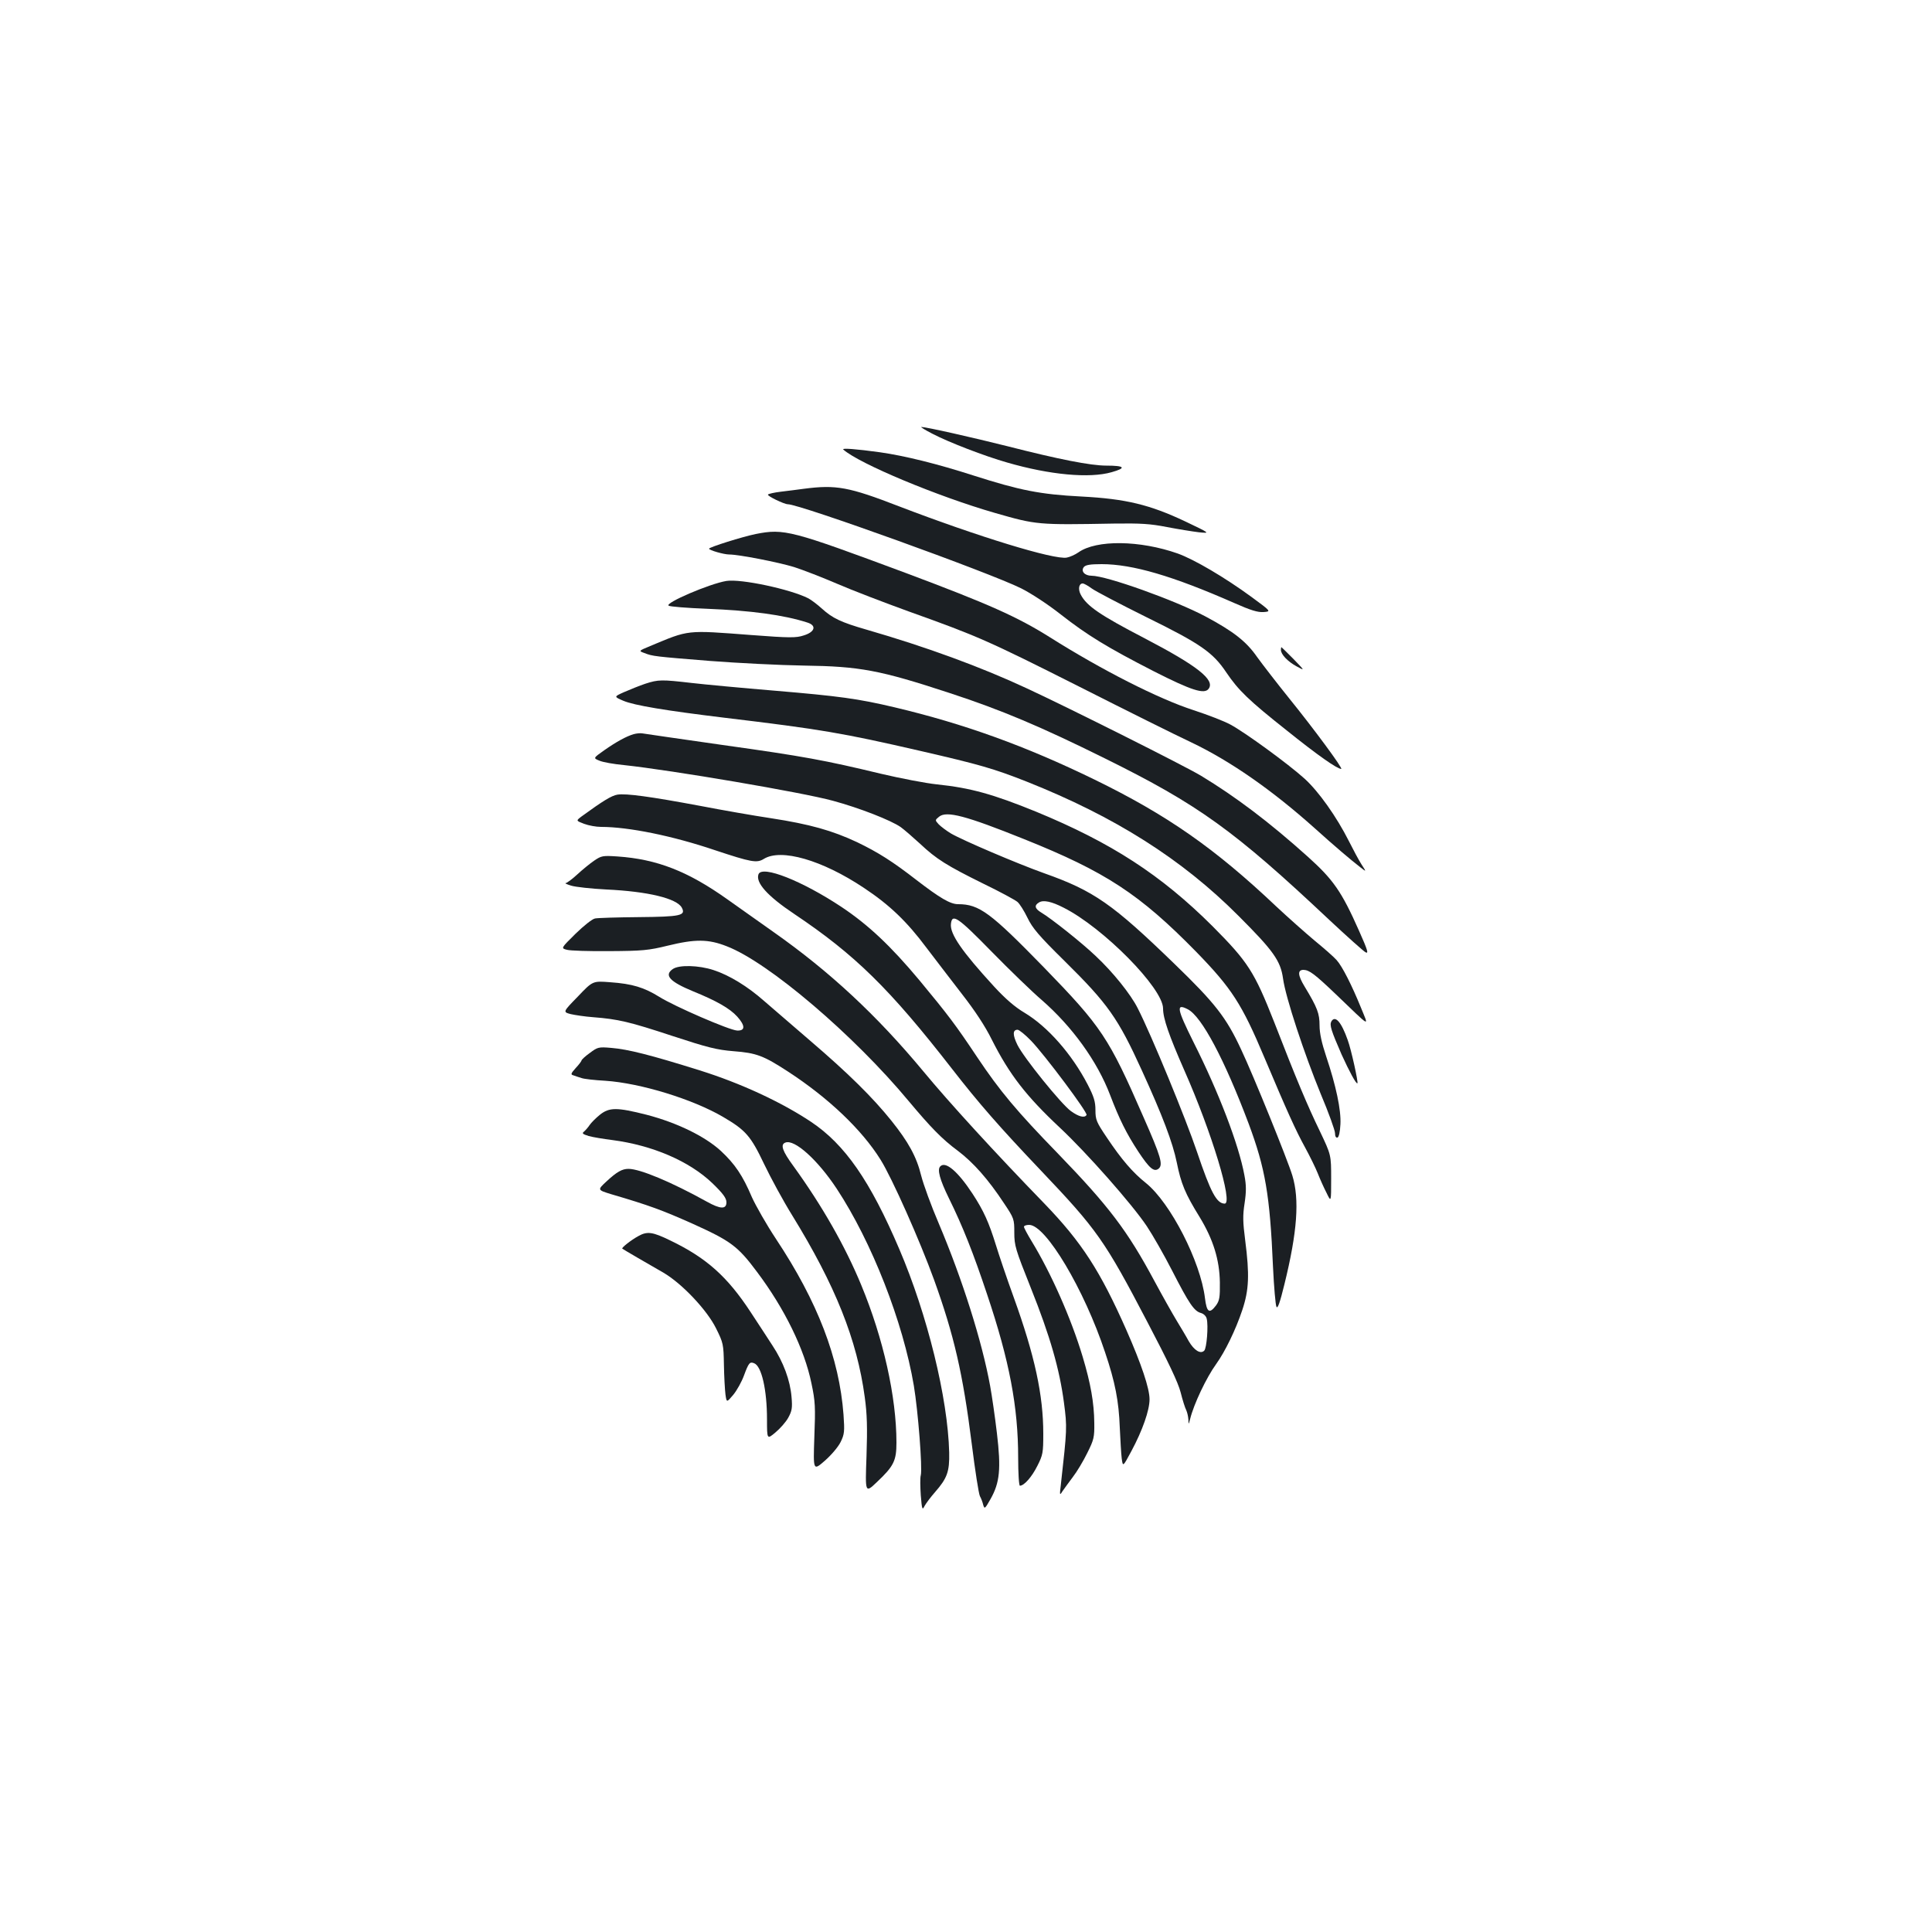 <?xml version="1.0" standalone="no"?>
<!DOCTYPE svg PUBLIC "-//W3C//DTD SVG 20010904//EN"
 "http://www.w3.org/TR/2001/REC-SVG-20010904/DTD/svg10.dtd">
<svg version="1.0" xmlns="http://www.w3.org/2000/svg"
 width="1000pt" height="1000pt" viewBox="0 0 1000 1000"
 preserveAspectRatio="xMidYMid meet">
<g transform="translate(0,1000) scale(0.1,-0.1)"
fill="#1b1f23" stroke="none">
<path d="M4826 7755 c84 -44 271 -116 387 -149 221 -64 426 -83 541 -50 78 22
68 34 -28 34 -81 0 -248 33 -510 100 -179 45 -422 100 -447 100 -6 0 20 -16
57 -35z"/>
<path d="M4365 7673 c84 -74 490 -243 785 -328 216 -62 220 -62 615 -55 139 2
189 -1 275 -18 58 -11 132 -23 165 -27 60 -6 60 -6 -70 56 -184 87 -308 117
-537 129 -215 11 -319 32 -560 109 -186 60 -356 102 -483 120 -123 17 -200 23
-190 14z"/>
<path d="M4160 7470 c-30 -4 -83 -11 -118 -15 -34 -4 -65 -11 -67 -15 -5 -7
84 -50 103 -50 62 0 1044 -354 1207 -435 52 -26 139 -83 205 -135 138 -108
241 -171 483 -295 195 -99 261 -120 283 -90 34 46 -59 119 -331 261 -231 120
-300 167 -331 226 -15 28 -10 58 10 58 7 0 28 -12 47 -26 19 -14 147 -81 284
-149 279 -137 343 -182 412 -285 63 -93 115 -144 316 -303 157 -126 257 -196
279 -197 12 0 -145 212 -269 365 -62 77 -137 174 -166 214 -56 81 -123 133
-267 210 -158 84 -513 211 -590 211 -36 0 -57 24 -40 45 9 11 33 15 92 15 160
0 368 -61 686 -201 86 -38 122 -49 152 -47 40 3 40 3 -62 78 -138 101 -296
194 -382 225 -196 69 -421 72 -514 6 -17 -12 -44 -24 -60 -27 -64 -13 -464
110 -868 265 -261 101 -326 113 -494 91z"/>
<path d="M3912 7236 c-69 -14 -241 -68 -242 -76 0 -8 77 -30 104 -30 50 0 254
-40 336 -65 47 -15 147 -54 224 -87 76 -33 243 -97 370 -143 355 -127 408
-150 880 -388 243 -123 504 -253 581 -289 204 -97 421 -249 640 -445 101 -91
182 -160 236 -202 32 -25 32 -25 6 15 -14 22 -43 76 -65 120 -64 127 -157 258
-230 324 -84 76 -309 240 -384 280 -31 17 -116 50 -190 74 -182 59 -475 208
-743 377 -170 107 -319 173 -746 333 -594 221 -630 231 -777 202z"/>
<path d="M3760 6993 c-87 -14 -322 -115 -299 -128 7 -5 96 -12 198 -16 227 -9
398 -32 519 -71 50 -15 41 -49 -18 -67 -39 -13 -73 -13 -270 2 -342 26 -321
28 -525 -57 -60 -25 -60 -25 -30 -36 43 -17 55 -18 340 -41 143 -11 361 -22
485 -24 290 -4 393 -23 755 -142 269 -88 472 -174 805 -339 483 -239 667 -371
1161 -836 92 -86 176 -161 187 -167 17 -9 11 11 -34 112 -90 203 -133 264
-264 382 -199 179 -374 311 -554 420 -87 52 -679 349 -901 452 -238 111 -519
214 -830 304 -132 38 -176 59 -231 109 -23 21 -55 45 -70 53 -92 47 -349 102
-424 90z"/>
<path d="M6630 6636 c0 -23 35 -60 81 -85 44 -24 44 -24 -16 38 -33 33 -61 61
-62 61 -2 0 -3 -6 -3 -14z"/>
<path d="M3340 6461 c-30 -10 -79 -30 -109 -43 -54 -24 -54 -24 -5 -45 56 -24
219 -51 524 -88 501 -60 611 -79 1015 -172 304 -70 378 -91 550 -159 455 -181
802 -400 1095 -694 180 -180 218 -232 231 -325 13 -97 110 -390 195 -597 41
-97 74 -189 74 -203 0 -17 5 -25 13 -23 7 3 13 29 15 69 4 74 -23 200 -74 352
-23 69 -34 119 -34 159 0 62 -11 92 -77 201 -36 59 -38 87 -6 87 30 -1 57 -21
166 -125 189 -181 172 -172 131 -70 -46 113 -96 213 -126 246 -13 15 -63 59
-113 100 -49 41 -139 121 -200 178 -318 301 -565 473 -940 656 -357 174 -676
289 -1035 374 -190 45 -288 58 -620 86 -168 14 -361 32 -430 40 -156 18 -172
18 -240 -4z"/>
<path d="M3280 6200 c-38 -11 -89 -39 -152 -83 -58 -41 -58 -41 -26 -54 17 -8
75 -18 127 -23 245 -26 928 -142 1083 -185 137 -37 300 -101 350 -136 18 -13
63 -52 100 -86 85 -80 138 -113 328 -207 85 -41 164 -84 176 -94 12 -10 35
-47 52 -82 26 -54 59 -93 191 -223 226 -223 278 -297 401 -567 107 -234 160
-374 181 -477 22 -109 43 -161 118 -282 71 -117 103 -221 105 -338 1 -78 -2
-95 -20 -120 -34 -45 -48 -36 -57 37 -23 191 -179 494 -305 596 -69 55 -126
121 -203 236 -54 80 -59 92 -59 142 0 44 -8 70 -40 132 -82 158 -207 300 -327
372 -49 29 -98 71 -157 135 -167 182 -230 273 -224 325 6 55 34 37 210 -143
95 -97 212 -210 260 -251 157 -137 287 -316 354 -492 48 -126 85 -200 146
-293 57 -86 81 -107 105 -88 24 20 12 62 -78 266 -180 413 -217 468 -516 776
-276 283 -334 327 -444 327 -40 0 -93 31 -214 124 -125 97 -199 144 -309 197
-128 60 -244 93 -446 124 -87 13 -253 42 -367 64 -257 48 -382 65 -427 58 -31
-5 -76 -33 -186 -113 -29 -22 -29 -22 13 -38 24 -9 63 -16 88 -16 142 0 370
-46 591 -121 187 -62 215 -67 251 -45 89 56 302 -5 519 -150 133 -88 223 -175
323 -309 46 -60 128 -168 184 -240 67 -86 120 -166 155 -237 91 -180 177 -291
352 -455 138 -129 374 -396 450 -510 30 -45 89 -148 131 -230 87 -170 114
-210 149 -219 14 -4 27 -16 30 -30 9 -36 0 -152 -13 -165 -19 -19 -52 1 -80
49 -14 26 -43 74 -63 107 -20 33 -72 125 -115 205 -140 261 -236 387 -499 659
-214 220 -301 324 -418 499 -112 168 -150 218 -299 398 -148 177 -263 286
-404 380 -202 134 -410 217 -429 169 -16 -43 45 -112 184 -205 315 -211 494
-386 819 -804 136 -175 244 -299 460 -526 289 -304 329 -360 551 -785 107
-204 158 -311 171 -362 10 -40 23 -81 29 -92 5 -11 10 -32 11 -48 1 -28 1 -28
9 2 19 78 85 216 135 285 46 64 101 177 135 279 35 105 38 183 15 362 -12 93
-13 128 -3 191 9 61 9 93 -1 145 -29 158 -133 430 -264 690 -86 173 -91 201
-29 169 72 -37 190 -260 315 -592 86 -231 110 -368 126 -741 5 -105 13 -198
18 -207 6 -12 18 22 41 116 67 272 79 440 41 564 -25 82 -202 519 -265 652
-77 166 -135 240 -346 444 -319 309 -416 377 -673 468 -140 50 -421 170 -483
206 -23 14 -51 35 -63 47 -20 22 -20 22 2 40 39 31 138 5 439 -116 422 -169
599 -285 891 -583 185 -190 237 -271 354 -549 116 -275 162 -377 210 -464 25
-46 55 -107 66 -135 11 -28 31 -73 45 -100 24 -50 24 -50 24 73 0 123 0 123
-58 245 -64 132 -121 267 -237 566 -103 261 -135 311 -319 496 -266 265 -523
432 -914 593 -221 90 -338 123 -512 141 -58 6 -188 31 -290 55 -291 70 -398
90 -820 149 -217 31 -404 58 -415 60 -11 2 -31 0 -45 -4z m2225 -898 c205
-103 515 -417 515 -522 0 -52 31 -140 110 -320 142 -321 254 -690 209 -690
-42 1 -72 57 -143 267 -58 172 -236 605 -307 744 -36 72 -128 187 -218 271
-71 68 -231 195 -282 225 -33 20 -37 37 -11 52 22 14 65 5 127 -27z m-168
-689 c72 -75 294 -372 287 -384 -10 -17 -41 -9 -81 20 -50 36 -244 276 -277
343 -25 51 -25 78 1 78 8 0 40 -26 70 -57z"/>
<path d="M3075 5545 c-22 -15 -61 -47 -87 -71 -26 -24 -53 -44 -60 -45 -7 0 5
-6 28 -13 22 -7 105 -16 183 -20 214 -10 364 -46 390 -94 22 -41 -6 -47 -223
-49 -111 -1 -212 -4 -226 -7 -14 -2 -59 -38 -101 -79 -76 -75 -76 -75 -45 -83
17 -5 117 -8 221 -7 170 1 202 4 300 28 143 35 211 35 307 -3 216 -83 658
-460 942 -802 114 -136 171 -195 253 -256 80 -60 158 -148 239 -271 53 -79 54
-83 54 -153 0 -67 6 -87 85 -285 100 -250 149 -421 172 -595 17 -129 16 -137
-16 -424 -7 -56 -6 -58 8 -35 9 13 33 46 54 74 21 27 55 84 75 125 34 68 37
81 36 155 -1 105 -19 205 -60 342 -60 200 -164 434 -264 598 -22 36 -40 70
-40 75 0 6 12 10 27 10 86 0 285 -334 393 -660 52 -154 71 -252 76 -390 3 -63
7 -135 10 -159 6 -44 6 -44 50 38 58 108 94 212 94 268 0 57 -42 182 -120 359
-136 307 -231 454 -424 654 -258 266 -493 523 -627 685 -240 289 -484 516
-774 720 -66 47 -174 123 -240 170 -204 145 -364 208 -569 222 -76 5 -83 4
-121 -22z"/>
<path d="M3482 4984 c-46 -32 -15 -65 103 -114 123 -50 192 -89 231 -132 42
-47 42 -74 -1 -72 -40 2 -324 125 -402 174 -79 49 -140 68 -255 76 -90 7 -90
7 -167 -74 -78 -80 -78 -80 -37 -91 22 -5 75 -13 116 -16 130 -10 189 -24 410
-97 183 -60 230 -72 317 -79 118 -9 155 -23 281 -105 209 -136 383 -301 480
-457 59 -94 203 -418 277 -622 103 -286 149 -484 195 -850 17 -137 36 -258 42
-269 6 -11 14 -31 17 -45 7 -23 9 -21 38 30 48 85 55 156 33 341 -10 85 -26
195 -35 244 -42 231 -144 553 -265 839 -40 93 -81 206 -92 250 -24 98 -66 174
-154 284 -97 121 -225 247 -419 413 -93 80 -201 173 -240 207 -85 75 -179 133
-262 160 -76 25 -179 28 -211 5z"/>
<path d="M6891 4713 c-10 -19 -1 -47 53 -171 40 -88 76 -155 82 -149 5 5 -32
174 -50 223 -33 94 -65 131 -85 97z"/>
<path d="M3053 4550 c-24 -17 -43 -35 -43 -39 0 -3 -13 -21 -30 -39 -26 -29
-27 -34 -12 -38 9 -3 28 -10 42 -14 14 -5 69 -11 123 -14 181 -12 453 -95 611
-188 116 -68 142 -98 211 -243 34 -71 99 -191 145 -265 224 -364 336 -644 376
-942 12 -87 14 -157 9 -305 -7 -192 -7 -192 53 -135 88 83 102 111 102 205 0
237 -68 540 -182 815 -83 201 -202 410 -351 616 -58 79 -69 112 -42 122 47 19
167 -89 266 -239 181 -275 343 -688 399 -1019 22 -132 45 -427 36 -464 -4 -13
-3 -60 0 -104 6 -75 8 -78 20 -54 8 14 31 45 53 70 64 73 76 107 74 206 -7
282 -113 713 -258 1052 -151 354 -282 543 -458 660 -155 103 -365 200 -576
266 -255 80 -371 109 -456 116 -67 6 -72 4 -112 -26z"/>
<path d="M3105 4230 c-21 -17 -45 -41 -53 -53 -8 -12 -21 -27 -29 -34 -12 -9
-8 -13 24 -23 21 -6 76 -15 123 -21 207 -27 398 -109 517 -223 56 -54 73 -78
73 -99 0 -37 -31 -36 -101 3 -182 101 -346 170 -406 170 -33 0 -60 -15 -115
-66 -46 -43 -46 -43 25 -65 198 -58 265 -83 422 -153 197 -89 234 -116 333
-249 143 -190 246 -401 282 -577 20 -94 21 -123 15 -279 -6 -174 -6 -174 54
-122 34 30 69 71 82 97 20 41 21 55 15 142 -22 292 -133 583 -350 910 -49 74
-104 171 -124 215 -48 113 -88 172 -161 240 -83 76 -227 146 -384 187 -154 39
-193 39 -242 0z"/>
<path d="M4867 3963 c-17 -16 -3 -68 44 -164 72 -146 127 -285 198 -498 116
-345 161 -583 161 -847 0 -79 4 -144 9 -144 22 0 62 46 90 102 29 57 31 69 31
167 0 200 -44 404 -153 706 -36 99 -77 221 -92 270 -37 119 -63 177 -121 266
-77 117 -140 170 -167 142z"/>
<path d="M3304 3602 c-37 -20 -89 -61 -83 -65 2 -2 38 -23 79 -47 41 -24 102
-59 135 -78 95 -56 224 -192 271 -287 38 -76 39 -83 41 -189 1 -61 5 -130 8
-154 6 -42 6 -42 40 -2 19 23 44 68 56 101 24 65 30 72 52 63 39 -14 67 -138
67 -291 0 -104 0 -104 44 -67 24 20 54 54 66 76 19 35 22 50 17 107 -7 86 -42
181 -99 267 -25 38 -75 116 -113 173 -120 183 -228 280 -415 370 -92 45 -120
49 -166 23z"/>
</g>
</svg>
